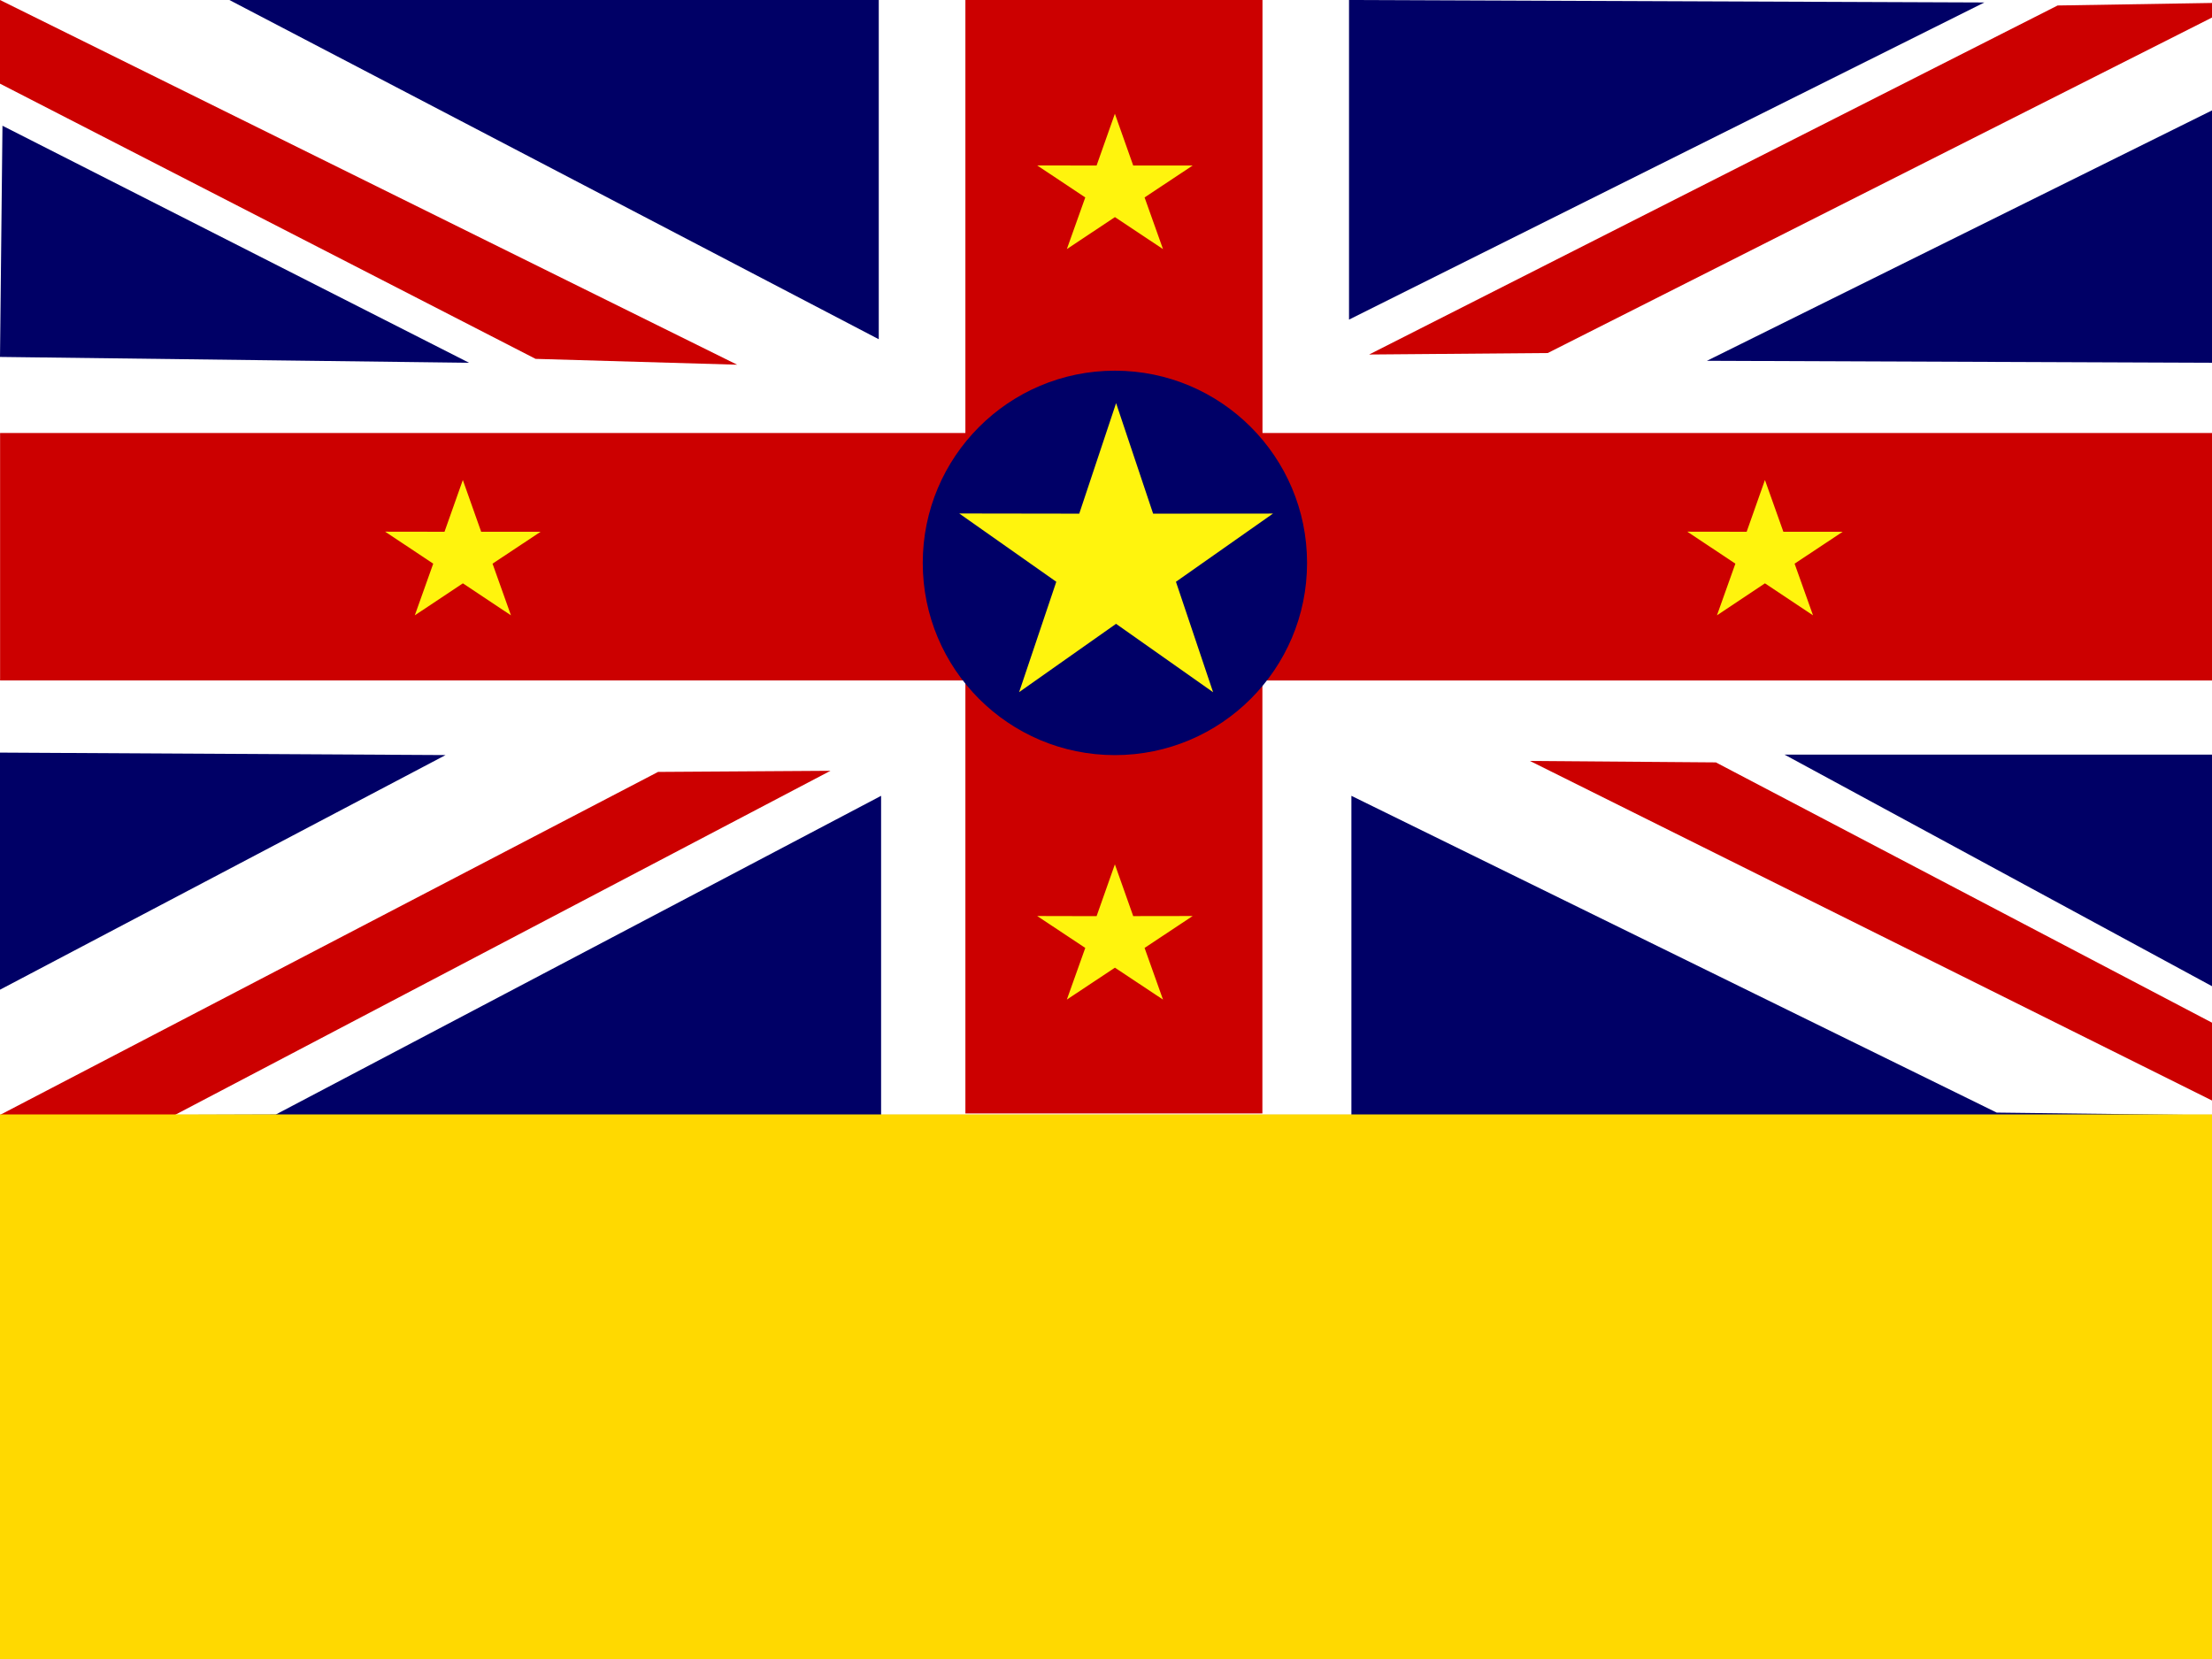<svg xmlns="http://www.w3.org/2000/svg" height="480" width="640"><rect width="100%" height="100%" fill="#808080" stroke="none"/><defs><clipPath id="a"><path fill-opacity=".67" d="M0 0h496.06v372.05H0z"/></clipPath></defs><g transform="matrix(1.3 0 0 1.3 0 0)" clip-path="url(#a)"><path fill-rule="evenodd" fill="#fff" d="M0 0h499.56v248.1H0z"/><path d="M0 0v18.62l119.2 61.25 44.86 1.3L0 0z" fill="#c00"/><path d="M51.05 0l144.53 75.5V0H51.06z" fill="#006"/><path fill="#c00" d="M214.86 0v96.37H.02v55.07h214.84v96.37h66.1v-96.36h214.85V96.37H280.98V0h-66.1z"/><path d="M300.24 0v71.13L441.64.55 300.23 0z" fill="#006"/><path d="M304.7 78.9l39.77-.33L498.95.55l-41 .67L304.72 78.9z" fill="#c00"/><path d="M0 167.5v52.77l99.17-52.22L0 167.5z" fill="#006"/><path d="M381.85 169.68l-41.34-.32 155.83 77.58-1.02-17.75-113.45-59.52zM38.73 248.25l146.1-76.7-38.37.25L0 248.14" fill="#c00"/><path d="M497.9 21.8l-118 58.5 116.43.45v87.2h-99.16l98.24 53.22 1.46 27.08-52.48-.63-143.62-70.5v71.13H196.1v-71.13L61.36 248.06l-60.84.2v247.8h991.6V.43L498.94 0M.55 27.97L0 79.44l104.4 1.3L.54 27.98z" fill="#006"/><g fill-rule="evenodd" stroke-width="1pt" fill="#ffd900"><path d="M496.06 0h496.06v496.06H496.06z"/><path d="M0 248.03h523.5v248.03H0z"/></g><g fill-rule="evenodd"><path d="M290.9 125.3c0 23.6-19.15 42.76-42.77 42.76-23.62 0-42.76-19.15-42.76-42.77S224.5 82.5 248.13 82.5c23.62 0 42.77 19.15 42.77 42.77z" fill="#000067"/><path fill="#fff40d" d="M240.2 114.32l8.2-24.6 8.24 24.6 26.68-.02-21.6 15.18 8.27 24.58-21.6-15.22-21.57 15.2 8.27-24.56-21.6-15.2M388.74 118.35l4.07-11.52 4.1 11.52h13.2l-10.7 7.1 4.1 11.5-10.7-7.12-10.68 7.12 4.1-11.5-10.7-7.12M244.06 203.9l4.07-11.53 4.08 11.52 13.23-.02-10.7 7.1 4.1 11.5-10.7-7.1-10.7 7.1 4.1-11.5-10.7-7.1M244.06 36.84l4.07-11.52 4.08 11.52h13.23l-10.7 7.1 4.1 11.5-10.7-7.12-10.7 7.12 4.1-11.5-10.7-7.12M98.93 118.35l4.08-11.52 4.08 11.52h13.23l-10.7 7.1 4.1 11.5-10.7-7.12-10.7 7.12 4.1-11.5-10.7-7.12"/></g></g></svg>